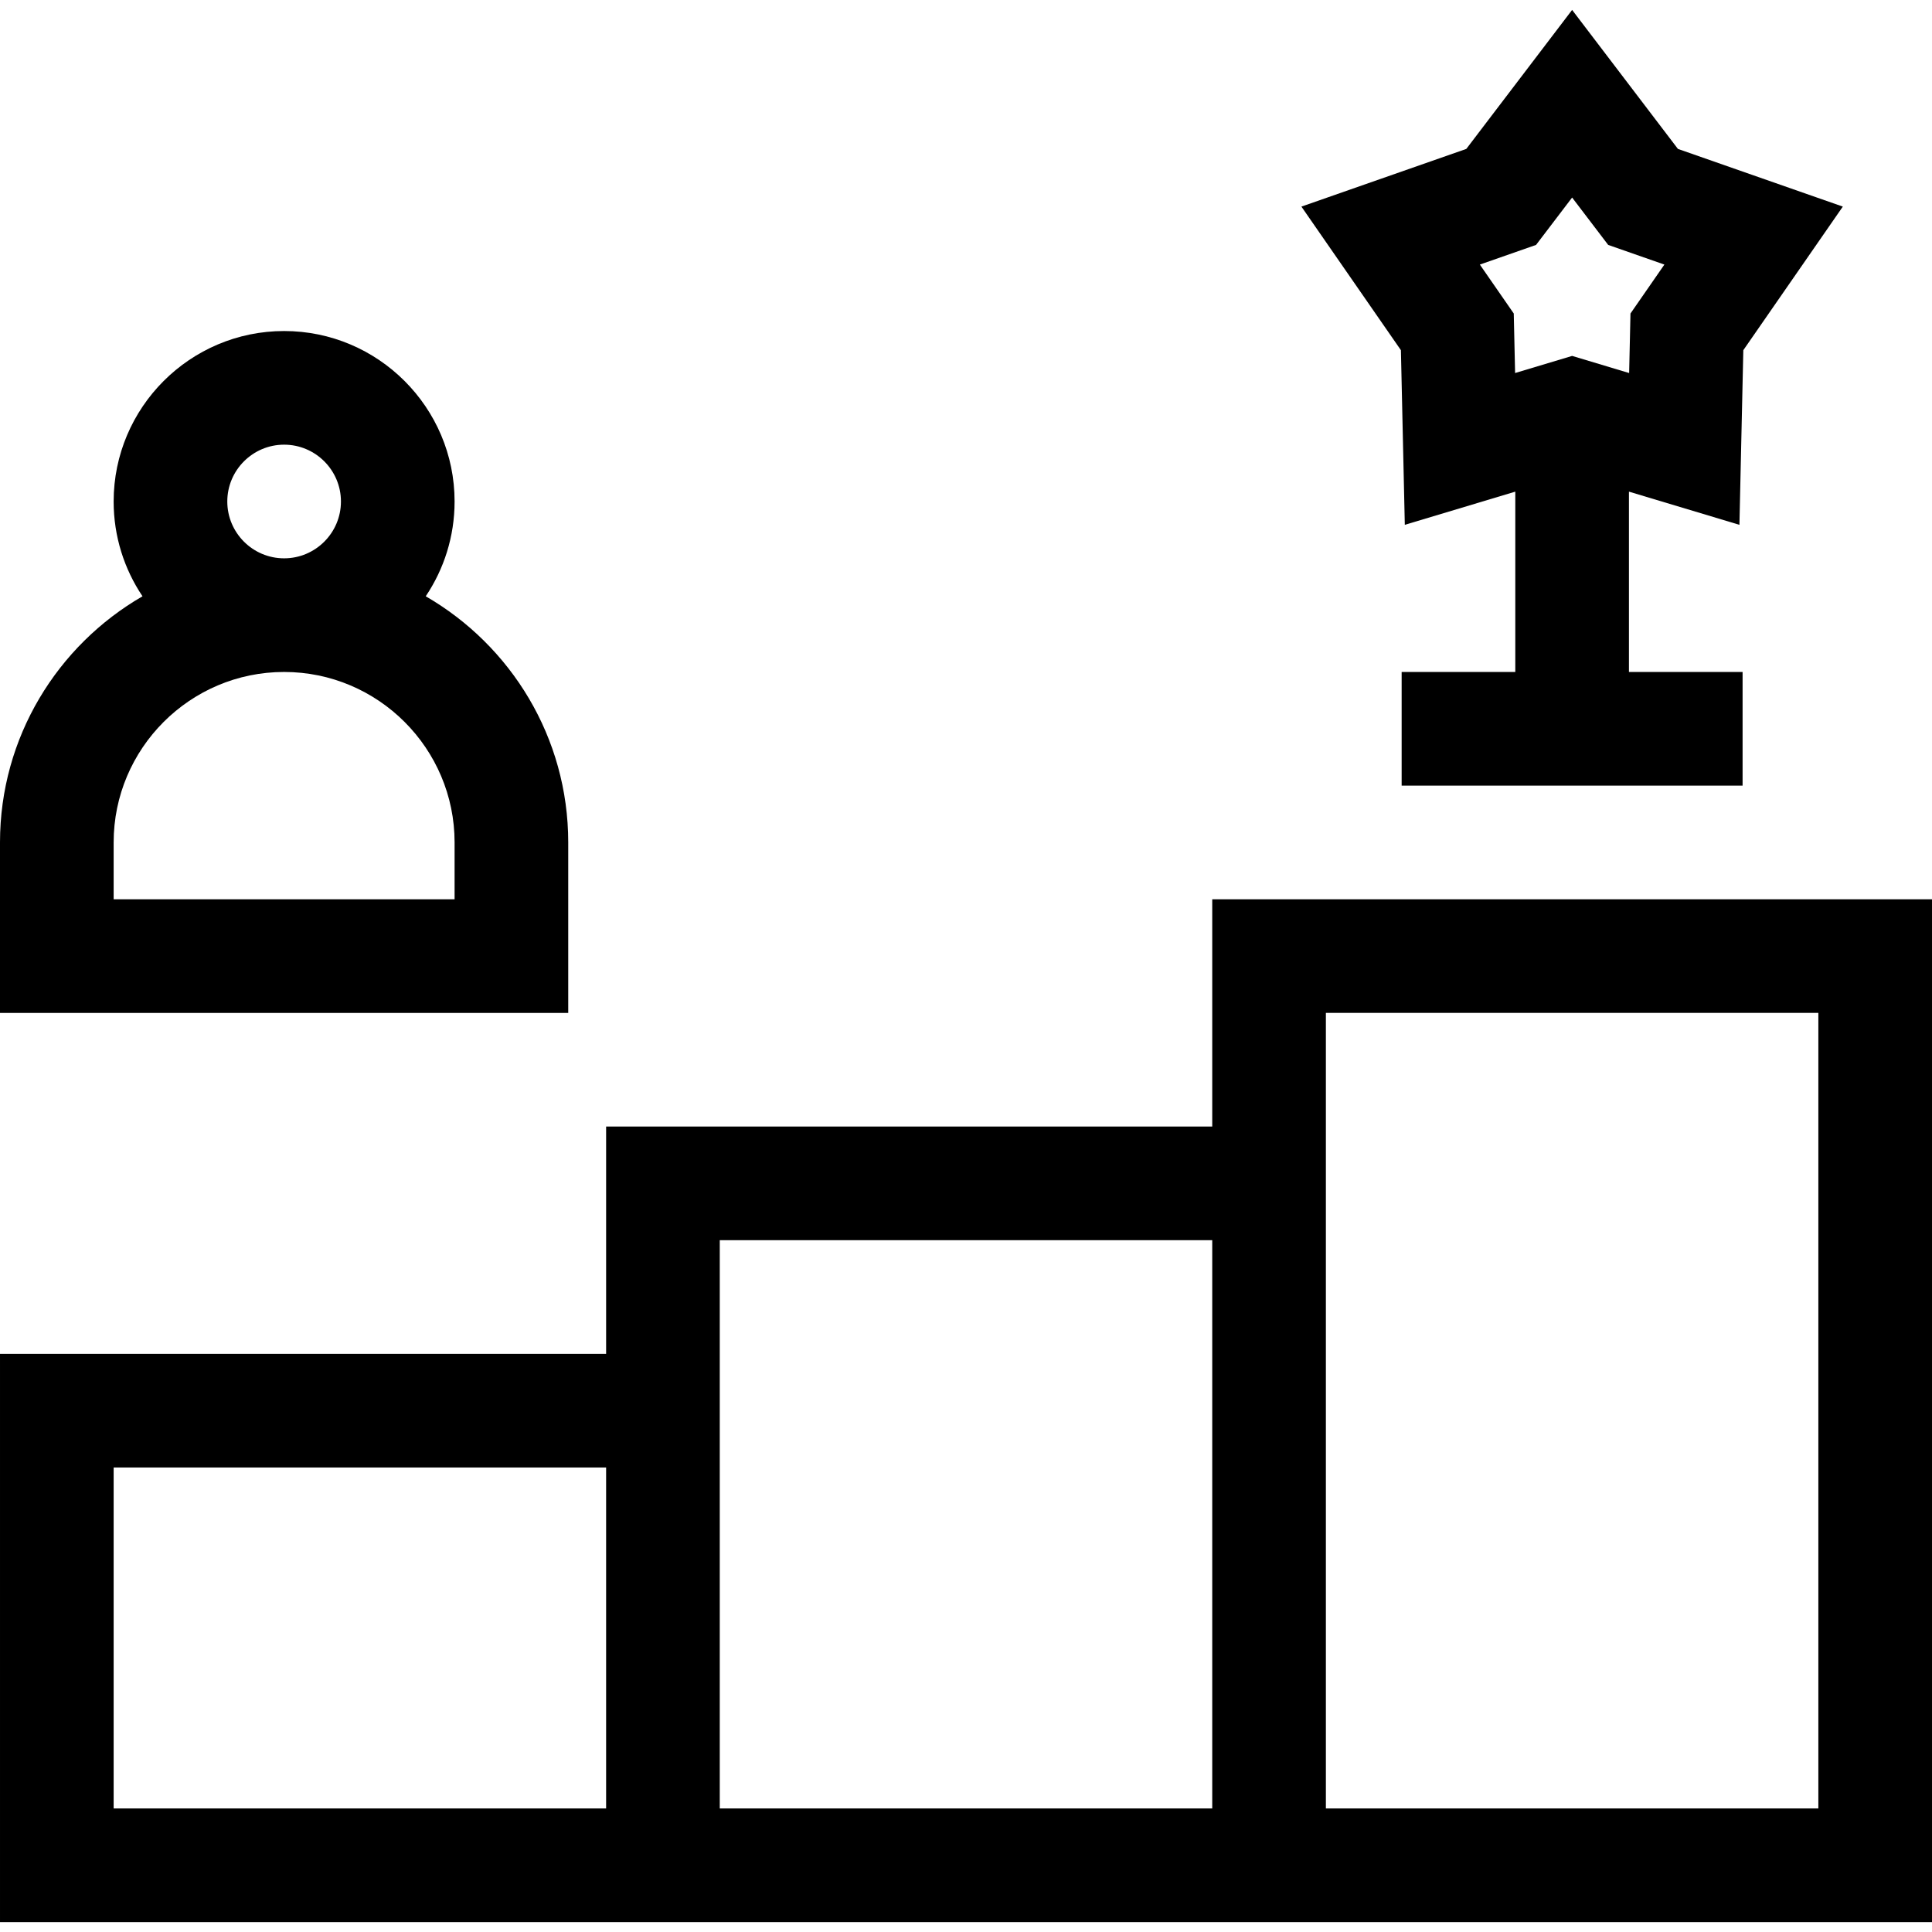 <svg id="Capa_1" enable-background="new 0 0 510 510" height="512" viewBox="0 0 510 510" width="512" xmlns="http://www.w3.org/2000/svg"><g><path d="m150 222.383c0-27.748-15.158-52.007-37.618-64.979 4.808-7.16 7.618-15.768 7.618-25.021 0-24.814-20.187-45-45-45s-45 20.186-45 45c0 9.254 2.811 17.861 7.618 25.021-22.46 12.972-37.618 37.231-37.618 64.979v45h150zm-90-90c0-8.271 6.729-15 15-15s15 6.729 15 15-6.729 15-15 15-15-6.729-15-15zm60 105h-90v-15c0-24.814 20.187-45 45-45s45 20.186 45 45z"/><path d="m370.835 138.541 29.165-8.76v47.602h-30v30h90v-30h-30v-47.602l29.165 8.76 1.029-46.102 26.265-37.902-43.527-15.227-27.932-36.693-27.932 36.693-43.527 15.227 26.265 37.902zm34.645-73.889 9.52-12.506 9.52 12.506 14.836 5.189-8.952 12.918-.352 15.713-15.052-4.521-15.052 4.521-.352-15.713-8.952-12.918z"/><path d="m320 237.383v60h-160v60h-160v150h510v-270zm0 90v150h-130c0-6.924 0-143.1 0-150zm-290 60h130v90h-130zm450 90h-130c0-7.768 0-196.98 0-210h130z"/></g></svg>